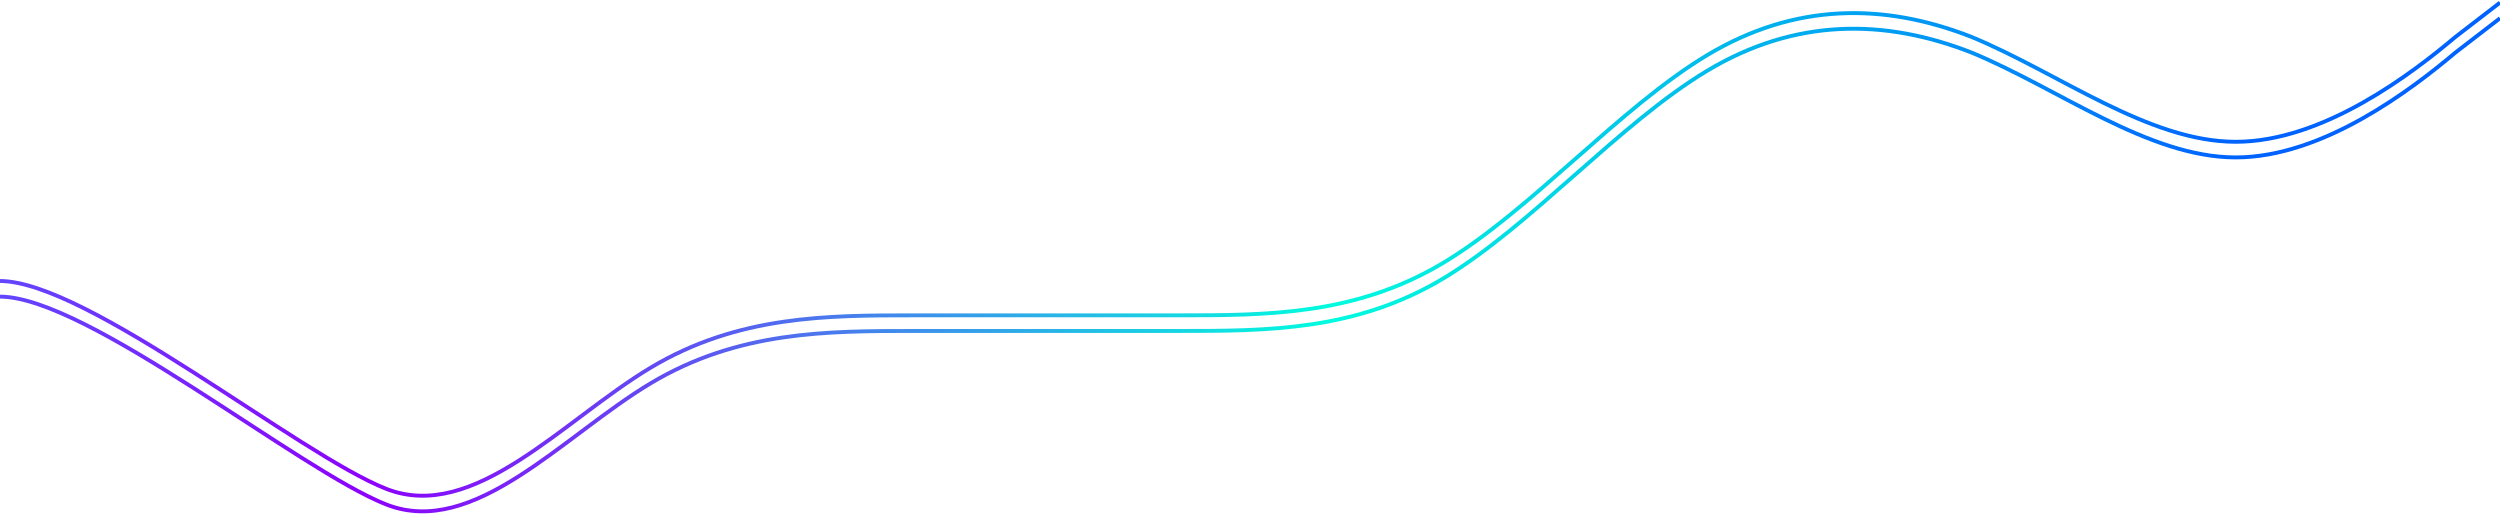 <svg width="1920" height="403" viewBox="0 0 1920 403" fill="none" xmlns="http://www.w3.org/2000/svg">
<path d="M-0.25 215.796C66.966 215.796 229.45 349.072 296.667 375.449C363.883 401.826 432.367 322.694 499.583 282.434C566.799 242.174 635.284 242.174 702.5 242.174C769.716 242.174 838.2 242.174 905.417 242.174C972.633 242.174 1041.12 242.174 1108.33 201.913C1175.55 161.653 1244.03 82.521 1311.25 42.26C1378.47 2 1446.95 2 1514.17 28.377C1581.38 56.143 1649.87 108.898 1717.08 108.898C1784.3 108.898 1852.78 56.143 1885.76 28.377L1920 2" stroke="url(#paint0_linear)" stroke-width="3"/>
<g filter="url(#filter0_f)">
<path d="M-0.25 227.796C66.966 227.796 229.45 361.072 296.667 387.449C363.883 413.826 432.367 334.694 499.583 294.434C566.799 254.174 635.284 254.174 702.5 254.174C769.716 254.174 838.2 254.174 905.417 254.174C972.633 254.174 1041.12 254.174 1108.33 213.913C1175.55 173.653 1244.03 94.521 1311.25 54.26C1378.47 14 1446.95 14 1514.17 40.377C1581.38 68.143 1649.87 120.898 1717.08 120.898C1784.3 120.898 1852.78 68.143 1885.76 40.377L1920 14" stroke="url(#paint1_linear)" stroke-width="3"/>
</g>
<defs>
<filter id="filter0_f" x="-8.25" y="4.812" width="1937.17" height="397.411" filterUnits="userSpaceOnUse" color-interpolation-filters="sRGB">
<feFlood flood-opacity="0" result="BackgroundImageFix"/>
<feBlend mode="normal" in="SourceGraphic" in2="BackgroundImageFix" result="shape"/>
<feGaussianBlur stdDeviation="4" result="effect1_foregroundBlur"/>
</filter>
<linearGradient id="paint0_linear" x1="-515" y1="378.403" x2="1920" y2="383.992" gradientUnits="userSpaceOnUse">
<stop offset="0.016" stop-color="#1CBBFF"/>
<stop offset="0.328" stop-color="#8D00FC"/>
<stop offset="0.63" stop-color="#00FCDE"/>
<stop offset="0.917" stop-color="#0062FF"/>
</linearGradient>
<linearGradient id="paint1_linear" x1="-515" y1="390.403" x2="1920" y2="395.992" gradientUnits="userSpaceOnUse">
<stop offset="0.016" stop-color="#1CBBFF"/>
<stop offset="0.328" stop-color="#8D00FC"/>
<stop offset="0.63" stop-color="#00FCDE"/>
<stop offset="0.917" stop-color="#0062FF"/>
</linearGradient>
</defs>
</svg>

